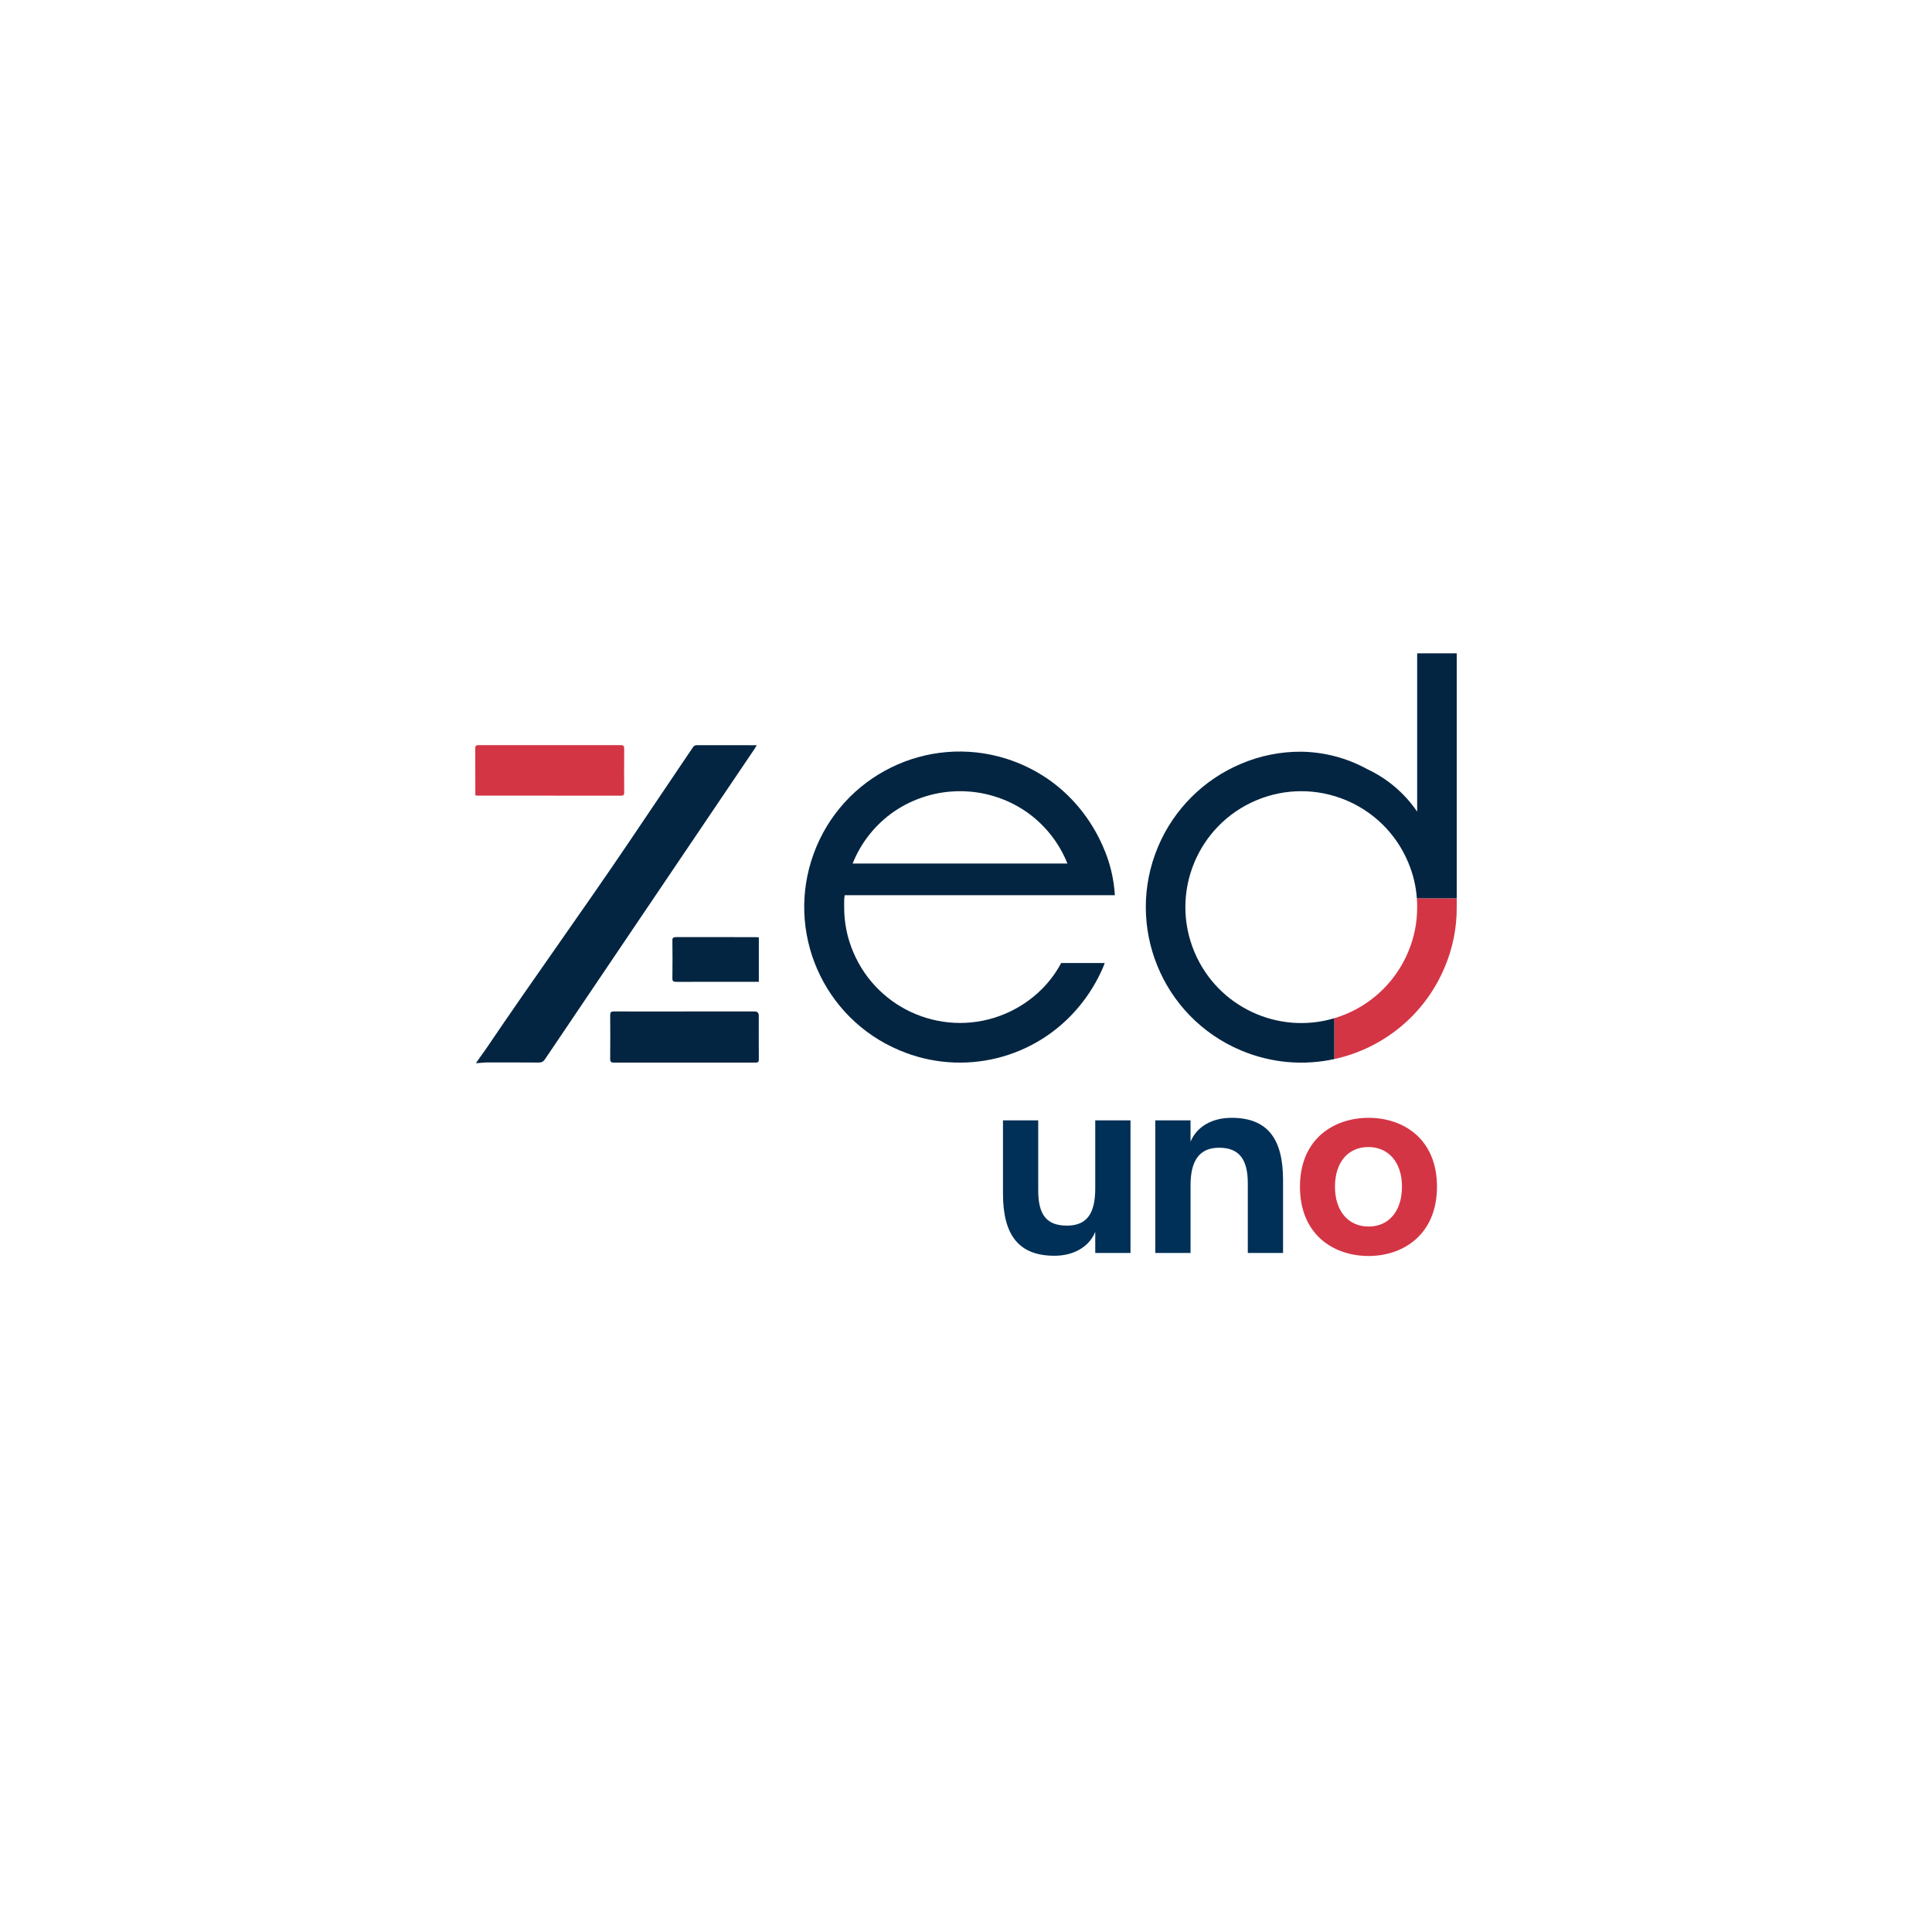 <?xml version="1.0" encoding="UTF-8"?>
<svg id="Layer_1" data-name="Layer 1" xmlns="http://www.w3.org/2000/svg" viewBox="0 0 1000 1000">
  <defs>
    <style>
      .cls-1 {
        fill: none;
      }

      .cls-2 {
        fill: #042541;
      }

      .cls-3 {
        fill: #003057;
      }

      .cls-4 {
        fill: #d43545;
      }
    </style>
  </defs>
  <g>
    <path class="cls-3" d="M519.14,617.82v-37.92h18.24v36.24c0,12.48,4.2,18.24,14.88,18.24s14.64-6.72,14.64-19.44v-35.04h18.24v68.64h-18.24v-10.92c-3,7.44-10.8,12.36-21.12,12.36-18.36,0-26.64-10.56-26.64-32.16Z"/>
    <path class="cls-3" d="M597.98,579.9h18.24v11.04c3.12-7.56,10.8-12.36,21.24-12.36,18.36,0,26.64,10.56,26.64,32.16v37.8h-18.24v-36.12c0-12.6-4.68-18.36-14.88-18.36s-14.76,6.72-14.76,19.44v35.04h-18.24v-68.64Z"/>
    <path class="cls-4" d="M672.86,614.22c0-24.72,17.52-35.64,35.52-35.64s35.4,10.92,35.4,35.64-17.4,35.88-35.4,35.88-35.52-10.92-35.52-35.88ZM725.66,614.22c0-12.84-7.2-20.52-17.4-20.52s-17.28,7.56-17.28,20.52,7.2,20.64,17.4,20.64,17.28-7.68,17.28-20.64Z"/>
  </g>
  <g>
    <path id="Path_23014" data-name="Path 23014" class="cls-2" d="M436.95,469.49c-.04,7.99,1.55,15.91,4.68,23.26,12.86,30.54,48.03,44.87,78.57,32.01,7.14-3.01,13.63-7.37,19.12-12.85,3.96-3.97,7.31-8.51,9.95-13.46h22.53l-.89,2.34c-3.09,7.17-7.18,13.87-12.14,19.89-22.51,27.49-60.46,36.85-93.17,22.97-39.64-16.64-59.2-61.49-44.41-101.86,14.78-40.37,58.69-61.98,99.69-49.08,7.42,2.35,14.46,5.75,20.92,10.09,6.37,4.33,12.08,9.56,16.97,15.51,4.96,6.03,9.04,12.72,12.14,19.89,3.55,7.95,5.63,16.47,6.14,25.15h-139.83c-.19,1.01-.28,2.04-.28,3.08v3.06ZM552.49,446.96c-4.37-10.96-11.91-20.38-21.65-27.05-20.51-13.85-47.37-13.85-67.88,0-9.74,6.67-17.27,16.09-21.64,27.05h111.17Z"/>
    <path id="Path_1" data-name="Path 1" class="cls-2" d="M246.34,550.32l5.06-.39c9.16,0,18.31-.04,27.46.04,1.55,0,2.41-.51,3.24-1.74,14.67-21.79,29.37-43.56,44.08-65.31,21.5-31.82,42.99-63.64,64.48-95.46.32-.47.65-1.14,1.03-1.76-.48-.02-.96-.02-1.44.02-9.87,0-19.74,0-29.62-.02-1.04,0-1.56.48-2.08,1.26-11.14,16.55-22.3,33.08-33.46,49.6-22.93,33.95-49.66,71.02-72.59,104.96-2.5,3.7-3.38,4.66-6.16,8.8Z"/>
    <path id="Path_2" data-name="Path 2" class="cls-2" d="M354.3,523.55h0c-12.18,0-24.37.02-36.55-.03-1.49,0-1.93.46-1.92,1.93.07,7.57.07,15.12,0,22.67,0,1.53.53,1.89,1.96,1.89,24.42-.03,48.84-.03,73.25,0,1.35,0,1.74-.4,1.73-1.76-.06-7.5-.03-15.01-.03-22.52q0-2.21-2.2-2.22l-36.25.02Z"/>
    <path id="Path_3" data-name="Path 3" class="cls-4" d="M246.04,411.72c.56.04.91.09,1.26.09,24.72,0,49.44.01,74.16.03,1.19,0,1.63-.31,1.62-1.55-.04-7.61-.04-15.21,0-22.82,0-1.31-.34-1.81-1.73-1.8-24.56.03-49.13.03-73.71,0-1.29,0-1.65.45-1.65,1.71.05,7.61.03,15.21.04,22.82v1.52Z"/>
    <path id="Path_4" data-name="Path 4" class="cls-2" d="M392.77,508.19v-23.02c-.74-.04-1.39-.11-2.04-.11-13.5,0-27.01,0-40.52-.03-1.64,0-2.19.32-2.18,1.57.08,6.65.08,13.29,0,19.94,0,1.26.44,1.68,2.22,1.67,13.51-.05,27.01-.03,40.52-.03h1.99Z"/>
    <path class="cls-1" d="M650.29,414.24c-30.54,12.84-44.88,48.01-32.04,78.55,11.99,28.52,43.45,42.91,72.43,34.23,2.05-.61,4.09-1.34,6.11-2.19,14.46-6.08,25.96-17.58,32.04-32.04,3.12-7.35,4.72-15.27,4.68-23.26h0c0-1.5-.04-3-.15-4.48-.46-6.45-1.99-12.8-4.53-18.77-12.84-30.54-48.01-44.88-78.55-32.04Z"/>
    <path class="cls-2" d="M618.25,492.78c-12.84-30.54,1.5-65.7,32.04-78.55,30.54-12.84,65.7,1.5,78.55,32.04,2.54,5.97,4.07,12.31,4.53,18.77h20.63v-126.87h-20.48v81.93c-6.46-9.48-15.35-17.06-25.73-21.94-10.49-5.79-22.25-8.9-34.23-9.08-10.75-.07-21.41,2.07-31.3,6.3-19.32,8.16-34.69,23.53-42.84,42.85-17.28,40.95,1.9,88.15,42.85,105.44,15.9,6.71,32.75,7.92,48.42,4.49v-21.14c-28.98,8.68-60.44-5.71-72.43-34.23Z"/>
    <path class="cls-4" d="M754,465.05h-20.63c.11,1.49.16,2.98.15,4.47h0c.04,8-1.55,15.91-4.68,23.27-6.08,14.46-17.58,25.96-32.04,32.04-2.02.85-4.06,1.58-6.11,2.19v21.14c24.68-5.4,46.44-22.3,57.01-47.34,4.22-9.89,6.37-20.54,6.3-31.3v-4.47Z"/>
  </g>
</svg>